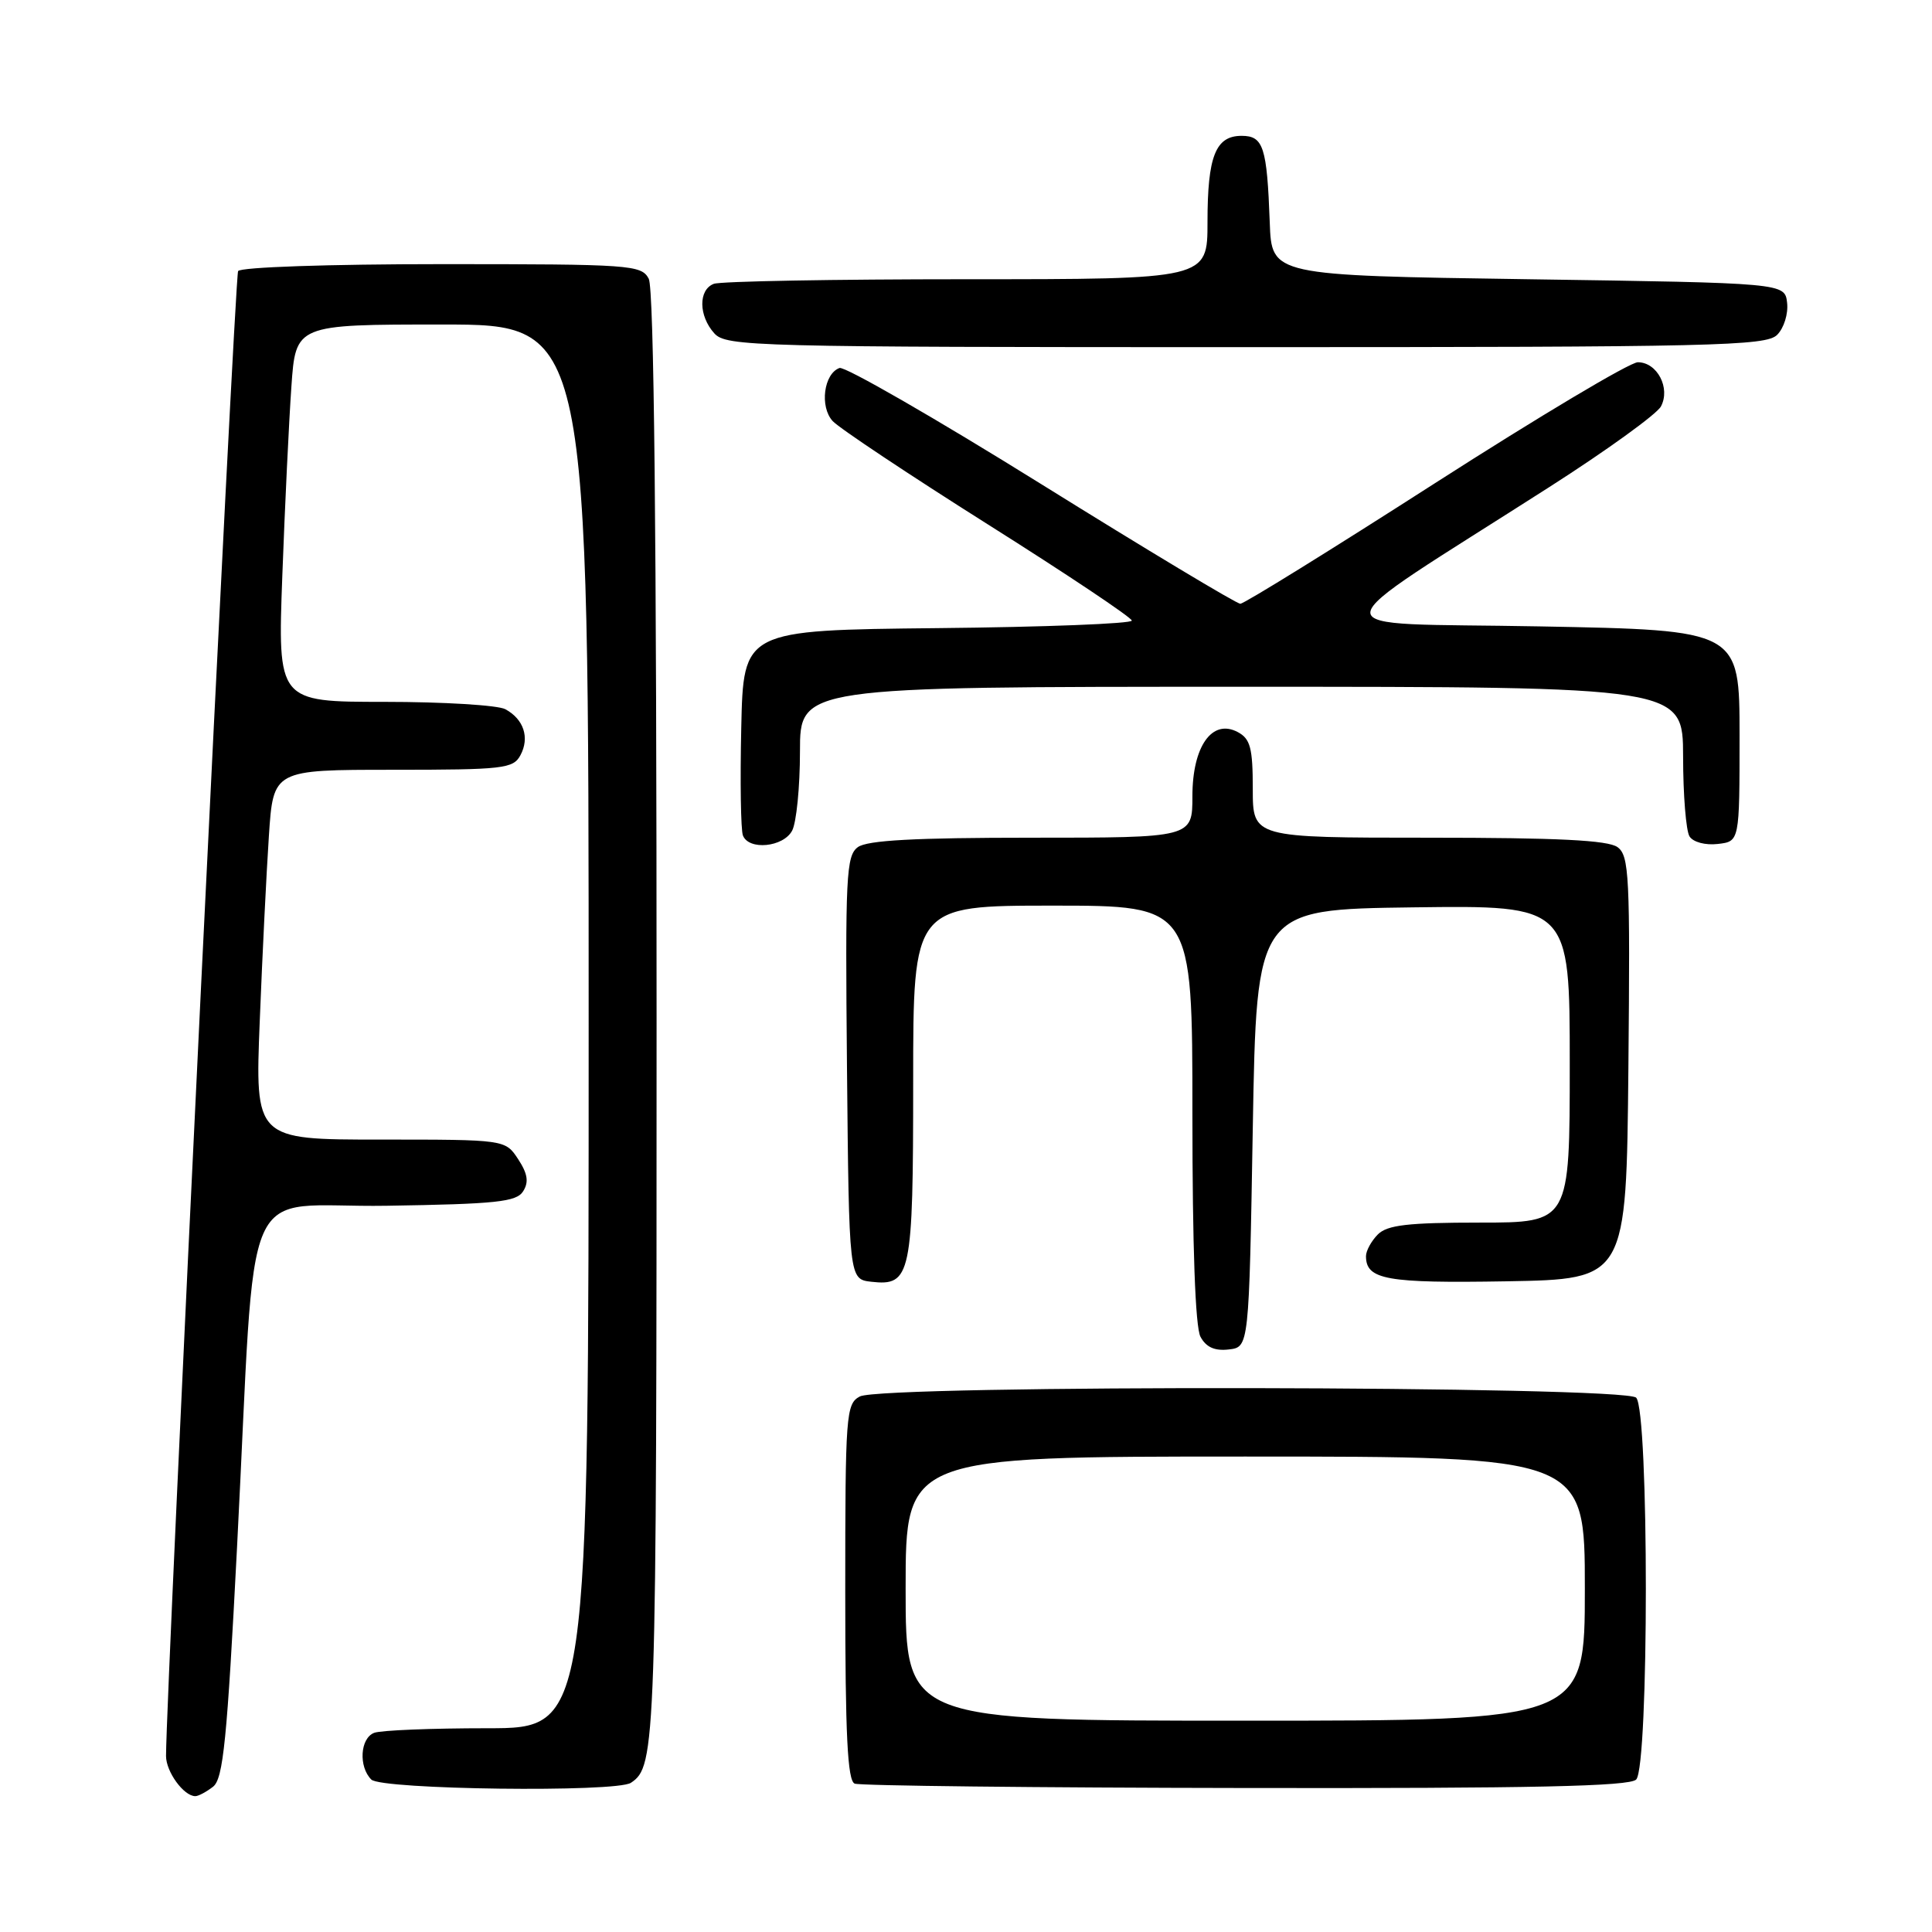 <?xml version="1.0" encoding="UTF-8" standalone="no"?>
<!DOCTYPE svg PUBLIC "-//W3C//DTD SVG 1.1//EN" "http://www.w3.org/Graphics/SVG/1.1/DTD/svg11.dtd" >
<svg xmlns="http://www.w3.org/2000/svg" xmlns:xlink="http://www.w3.org/1999/xlink" version="1.1" viewBox="0 0 256 256">
 <g >
 <path fill="currentColor"
d=" M 28.23 236.75 C 29.58 235.70 30.09 230.61 31.41 205.00 C 34.03 154.23 31.47 160.09 51.23 159.77 C 65.79 159.54 68.44 159.26 69.32 157.85 C 70.09 156.63 69.92 155.52 68.66 153.60 C 66.95 151.00 66.95 151.00 50.37 151.00 C 33.79 151.00 33.79 151.00 34.42 135.25 C 34.76 126.59 35.31 115.56 35.63 110.75 C 36.21 102.00 36.21 102.00 52.07 102.00 C 66.71 102.00 68.01 101.85 68.96 100.07 C 70.21 97.74 69.40 95.29 66.95 93.97 C 65.95 93.44 58.75 93.00 50.96 93.00 C 36.79 93.00 36.79 93.00 37.41 76.25 C 37.75 67.04 38.29 55.79 38.61 51.25 C 39.18 43.00 39.18 43.00 58.59 43.00 C 78.00 43.00 78.00 43.00 78.00 136.00 C 78.00 229.00 78.00 229.00 64.58 229.00 C 57.20 229.00 50.45 229.27 49.58 229.61 C 47.72 230.32 47.49 234.09 49.20 235.80 C 50.54 237.14 81.66 237.53 83.60 236.23 C 86.92 234.02 87.00 231.72 87.00 135.00 C 87.00 70.65 86.66 38.23 85.96 36.93 C 84.98 35.10 83.61 35.00 58.52 35.00 C 43.58 35.00 31.87 35.40 31.55 35.92 C 31.10 36.64 22.01 224.07 22.00 232.68 C 22.00 234.77 24.35 238.00 25.88 238.00 C 26.29 238.00 27.34 237.44 28.23 236.75 Z  M 216.80 235.80 C 218.51 234.09 218.51 186.91 216.80 185.20 C 215.22 183.62 116.87 183.46 113.93 185.04 C 112.10 186.02 112.00 187.38 112.00 210.95 C 112.00 229.92 112.30 235.95 113.25 236.34 C 113.94 236.62 137.25 236.88 165.05 236.92 C 203.12 236.98 215.90 236.70 216.80 235.80 Z  M 166.00 149.50 C 166.50 120.50 166.50 120.50 187.25 120.23 C 208.00 119.96 208.00 119.96 208.00 140.98 C 208.00 162.00 208.00 162.00 196.07 162.00 C 186.56 162.00 183.82 162.32 182.57 163.57 C 181.71 164.44 181.00 165.73 181.00 166.45 C 181.00 169.57 183.73 170.05 199.63 169.78 C 215.50 169.50 215.50 169.50 215.77 141.50 C 216.01 116.06 215.88 113.39 214.33 112.25 C 213.07 111.33 206.38 111.00 189.31 111.00 C 166.00 111.00 166.00 111.00 166.00 104.54 C 166.00 99.12 165.68 97.90 164.02 97.01 C 160.62 95.19 158.00 98.88 158.00 105.50 C 158.00 111.00 158.00 111.00 136.69 111.00 C 121.22 111.00 114.91 111.34 113.67 112.25 C 112.12 113.39 111.99 116.06 112.23 141.50 C 112.50 169.50 112.50 169.50 115.45 169.84 C 120.71 170.43 121.00 169.03 121.00 143.31 C 121.00 120.00 121.00 120.00 139.50 120.00 C 158.00 120.00 158.00 120.00 158.00 147.57 C 158.00 165.19 158.38 175.85 159.07 177.13 C 159.81 178.51 160.95 179.03 162.82 178.81 C 165.50 178.50 165.50 178.50 166.00 149.50 Z  M 104.96 110.07 C 105.53 109.00 106.00 104.28 106.00 99.57 C 106.00 91.00 106.00 91.00 164.50 91.00 C 223.00 91.00 223.00 91.00 223.02 100.25 C 223.02 105.34 223.41 110.10 223.87 110.83 C 224.35 111.59 225.97 112.02 227.61 111.83 C 230.50 111.50 230.50 111.50 230.50 97.50 C 230.50 83.50 230.50 83.50 204.00 83.00 C 173.97 82.43 173.81 84.69 205.29 64.54 C 212.88 59.69 219.53 54.88 220.08 53.86 C 221.38 51.43 219.59 48.00 217.02 48.00 C 215.97 48.00 203.90 55.20 190.18 64.00 C 176.47 72.80 164.85 80.00 164.35 80.00 C 163.85 80.00 151.98 72.87 137.97 64.15 C 123.96 55.43 111.93 48.51 111.24 48.76 C 109.15 49.52 108.59 53.89 110.33 55.79 C 111.19 56.73 120.46 62.90 130.92 69.50 C 141.39 76.10 149.96 81.83 149.97 82.23 C 149.99 82.64 138.41 83.09 124.25 83.23 C 98.50 83.50 98.50 83.50 98.22 96.45 C 98.06 103.57 98.16 109.98 98.44 110.70 C 99.21 112.71 103.79 112.26 104.96 110.07 Z  M 235.48 44.37 C 236.38 43.47 236.97 41.58 236.80 40.12 C 236.50 37.50 236.50 37.50 202.50 37.00 C 168.50 36.50 168.50 36.50 168.25 29.50 C 167.88 19.46 167.41 18.00 164.52 18.00 C 161.07 18.00 160.00 20.70 160.00 29.43 C 160.00 37.00 160.00 37.00 128.08 37.00 C 110.53 37.00 95.45 37.27 94.58 37.61 C 92.52 38.40 92.56 41.85 94.65 44.17 C 96.23 45.91 99.73 46.00 165.08 46.00 C 227.25 46.00 234.01 45.84 235.48 44.37 Z  M 120.00 210.50 C 120.00 193.00 120.00 193.00 165.00 193.00 C 210.00 193.00 210.00 193.00 210.00 210.50 C 210.00 228.00 210.00 228.00 165.00 228.00 C 120.00 228.00 120.00 228.00 120.00 210.50 Z "/>
</g>
</svg>